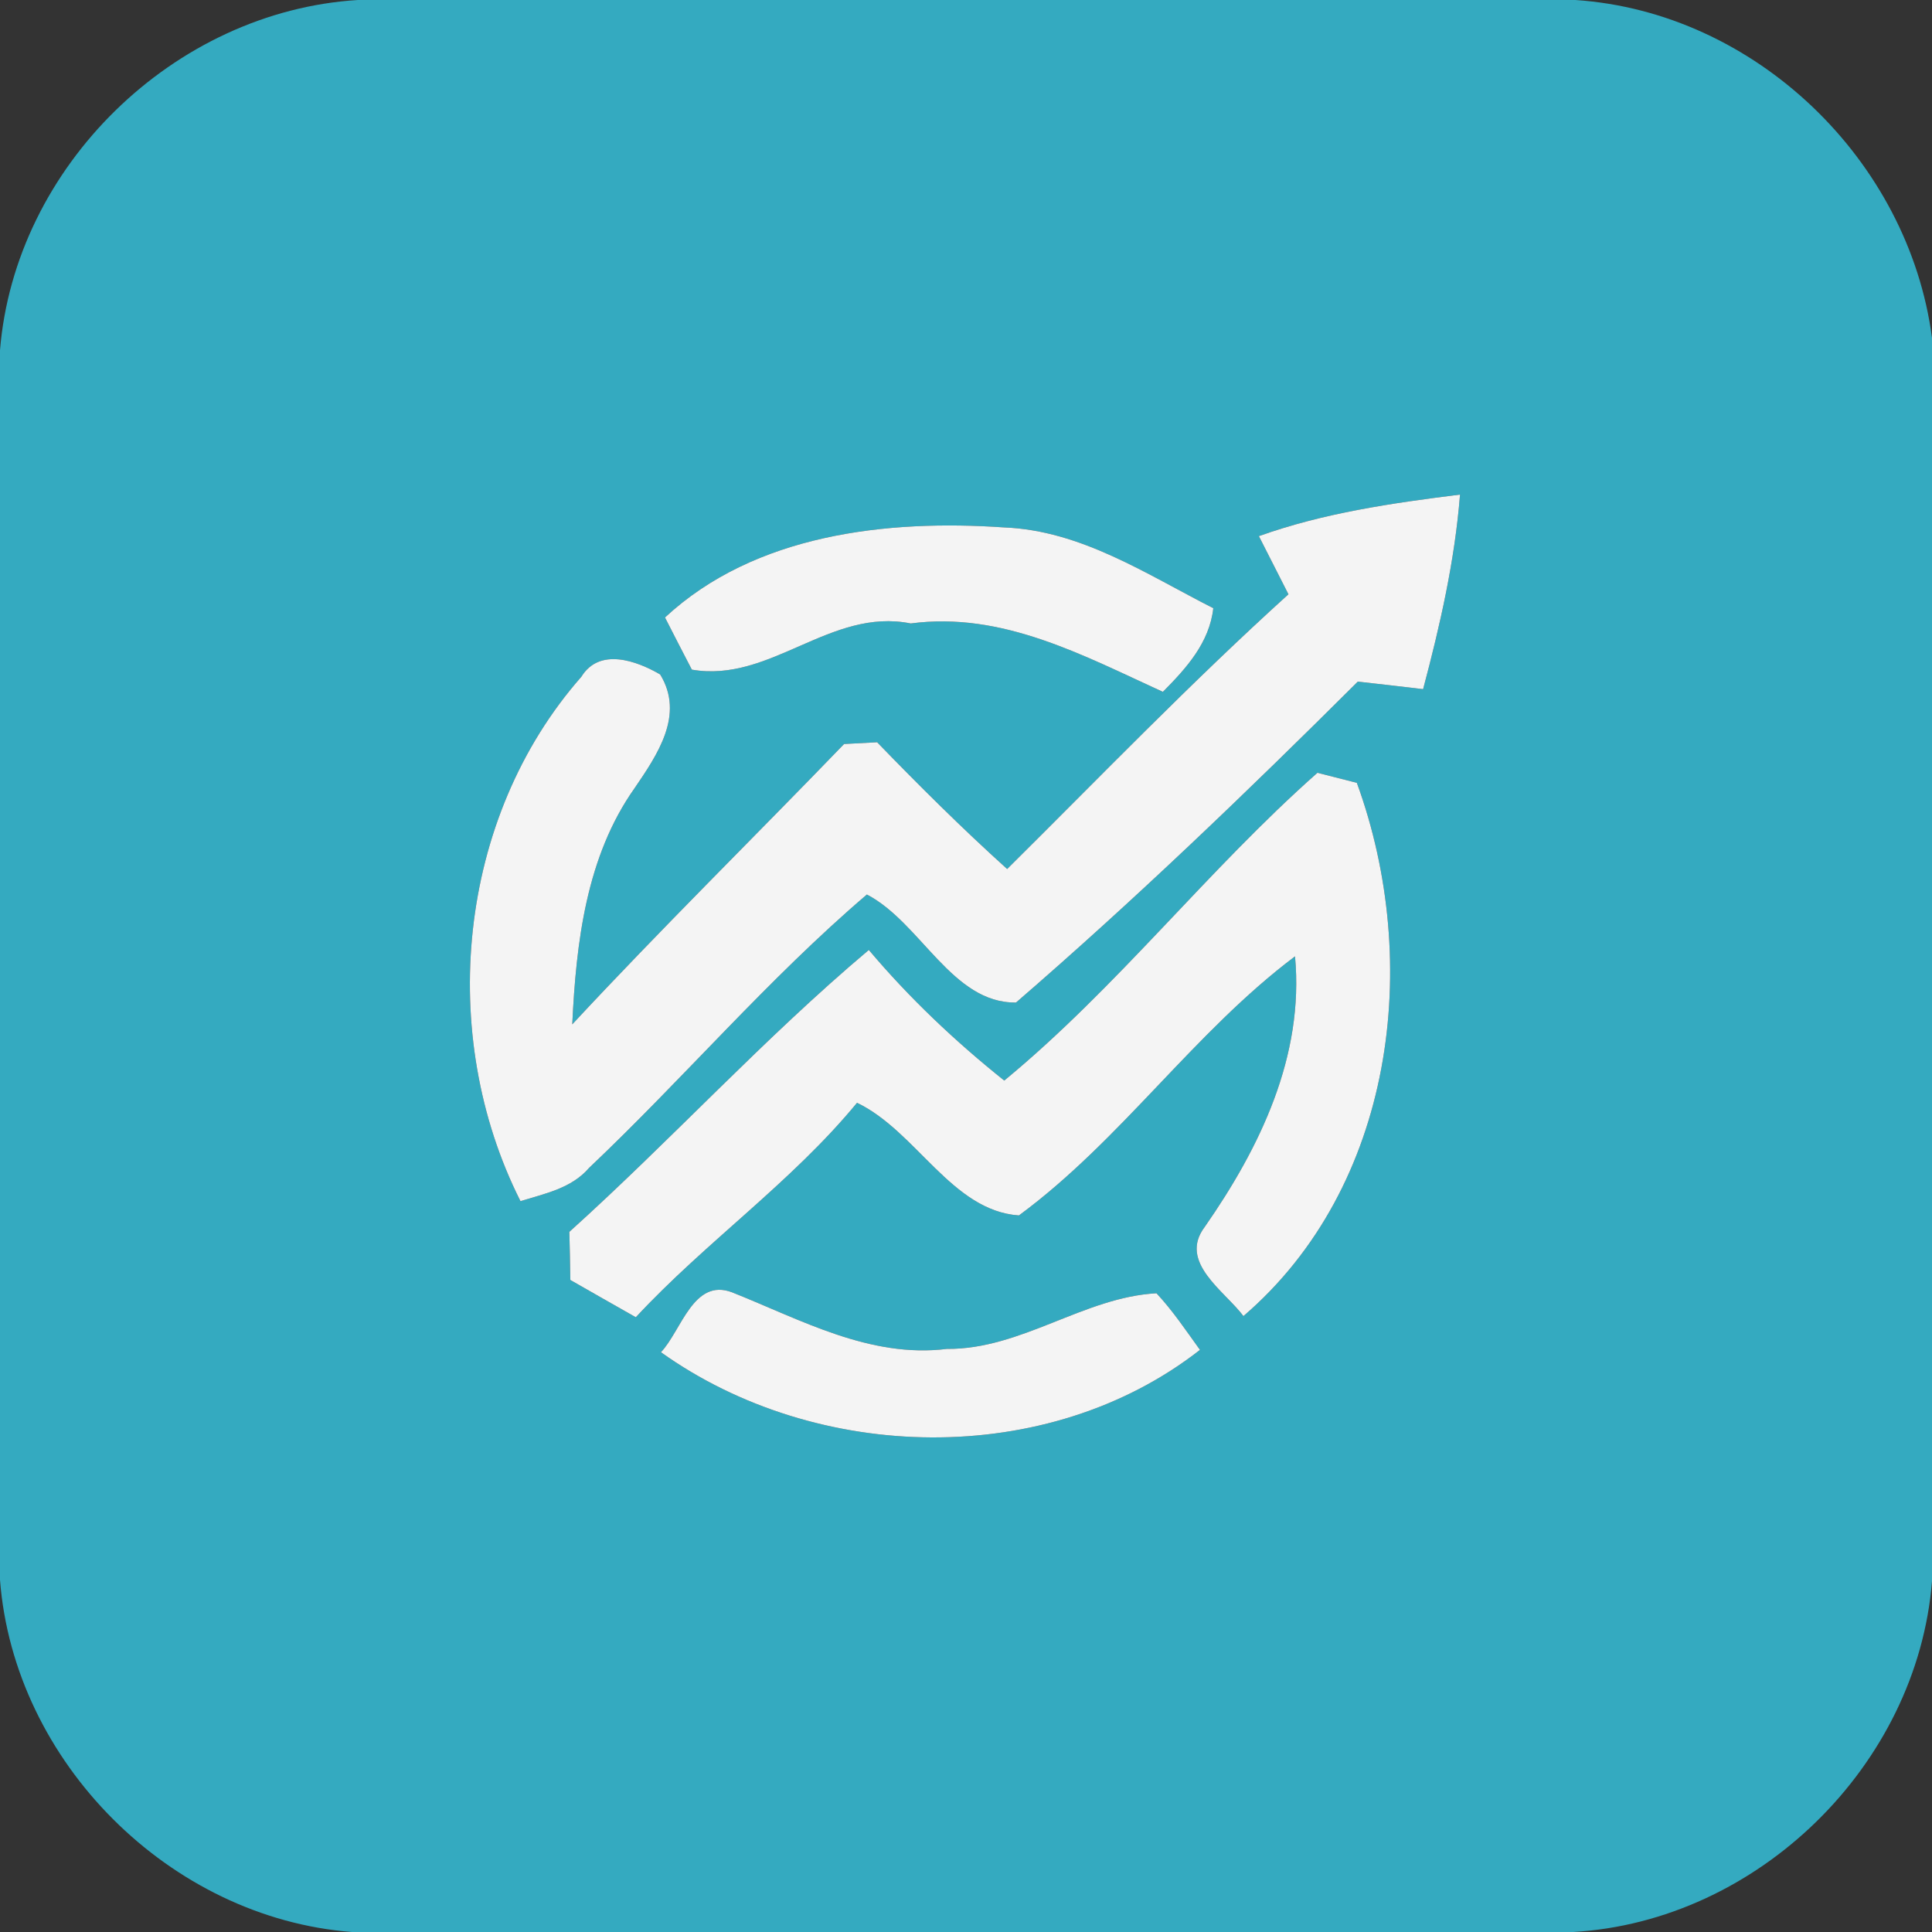 <svg width="100pt" height="100pt" viewBox="0 0 100 100" xmlns="http://www.w3.org/2000/svg"><rect x="0" y="0" width="100" height="100" fill="#333333" stroke="none"/><path fill="#34aac0" d="M18.52 0h63.02C90.85.62 98.79 8.28 100 17.49v64.35c-.76 9.54-9.02 17.61-18.58 18.16h-63.2C8.79 99.28.72 91.2 0 81.77V18.13C.77 8.62 8.99.59 18.52 0m46.64 27.75c.51 1.01 1.02 2.01 1.53 3.01-5.03 4.55-9.74 9.44-14.56 14.22-2.33-2.1-4.55-4.31-6.73-6.56-.43.02-1.28.07-1.71.09-4.68 4.85-9.48 9.57-14.07 14.51.2-4.22.72-8.69 3.23-12.23 1.17-1.72 2.6-3.79 1.32-5.88-1.22-.71-3.14-1.41-4.08.12-6.43 7.31-7.49 18.53-3.15 27.14 1.26-.39 2.64-.66 3.55-1.72 4.88-4.62 9.27-9.79 14.38-14.15 2.79 1.45 4.41 5.64 7.72 5.59 6.11-5.28 11.97-10.91 17.69-16.61 1.13.12 2.25.26 3.38.39.88-3.31 1.64-6.65 1.91-10.07-3.52.44-7.06.95-10.41 2.15m-30.74 4.21c.34.67 1.04 2.03 1.39 2.7 4.06.71 7.18-3.23 11.33-2.39 4.73-.63 8.91 1.65 13.05 3.54 1.21-1.22 2.41-2.54 2.61-4.33-3.45-1.75-6.83-4.02-10.82-4.18-6.07-.42-12.91.34-17.56 4.66M68.19 40c-5.69 5.03-10.35 11.1-16.21 15.93-2.54-2.03-4.91-4.27-7.01-6.76-5.43 4.57-10.23 9.84-15.5 14.59.02.83.04 1.66.05 2.49 1.13.65 2.26 1.29 3.39 1.93 3.62-3.9 8.06-6.98 11.45-11.1 3.08 1.48 4.9 5.59 8.38 5.83 5.29-3.9 9.05-9.47 14.29-13.41.48 5.16-1.81 9.89-4.67 14-1.39 1.83 1.03 3.32 2 4.62 7.8-6.7 9.27-18.28 5.87-27.6L68.19 40M34.21 69.99c8.05 5.75 20 6.05 27.9-.12-.72-1-1.41-2.03-2.25-2.93-3.76.2-6.99 2.91-10.85 2.88-3.99.49-7.55-1.51-11.12-2.93-2-.76-2.63 2-3.68 3.1z"/><g fill="#f4f4f4"><path d="M65.16 27.75c3.35-1.2 6.89-1.71 10.41-2.15-.27 3.42-1.03 6.76-1.91 10.07-1.13-.13-2.25-.27-3.38-.39-5.72 5.7-11.58 11.33-17.69 16.61-3.31.05-4.93-4.14-7.72-5.59-5.11 4.36-9.5 9.53-14.38 14.15-.91 1.06-2.29 1.33-3.55 1.72-4.34-8.61-3.28-19.83 3.15-27.14.94-1.53 2.86-.83 4.08-.12 1.28 2.09-.15 4.16-1.32 5.88-2.51 3.54-3.03 8.01-3.23 12.23 4.59-4.94 9.39-9.66 14.07-14.51.43-.02 1.28-.07 1.71-.09 2.18 2.25 4.4 4.46 6.73 6.56 4.82-4.78 9.53-9.67 14.56-14.22-.51-1-1.02-2-1.53-3.01z"/><path d="M34.42 31.96c4.65-4.32 11.49-5.08 17.56-4.66 3.99.16 7.37 2.43 10.82 4.18-.2 1.79-1.4 3.11-2.61 4.33-4.14-1.89-8.32-4.17-13.05-3.54-4.15-.84-7.27 3.1-11.33 2.39-.35-.67-1.05-2.03-1.39-2.7zM68.19 40l2.04.52c3.4 9.32 1.93 20.9-5.87 27.6-.97-1.3-3.39-2.79-2-4.62 2.86-4.11 5.15-8.84 4.67-14-5.24 3.94-9 9.51-14.29 13.41-3.48-.24-5.3-4.35-8.38-5.83-3.39 4.12-7.83 7.2-11.45 11.1-1.13-.64-2.26-1.28-3.39-1.93-.01-.83-.03-1.66-.05-2.49 5.27-4.75 10.07-10.02 15.5-14.59 2.1 2.49 4.47 4.73 7.01 6.76C57.84 51.1 62.5 45.03 68.19 40z"/><path d="M34.21 69.99c1.05-1.1 1.68-3.86 3.68-3.1 3.57 1.42 7.13 3.42 11.12 2.93 3.86.03 7.09-2.68 10.85-2.88.84.9 1.53 1.93 2.25 2.93-7.9 6.17-19.85 5.87-27.9.12z"/></g></svg>